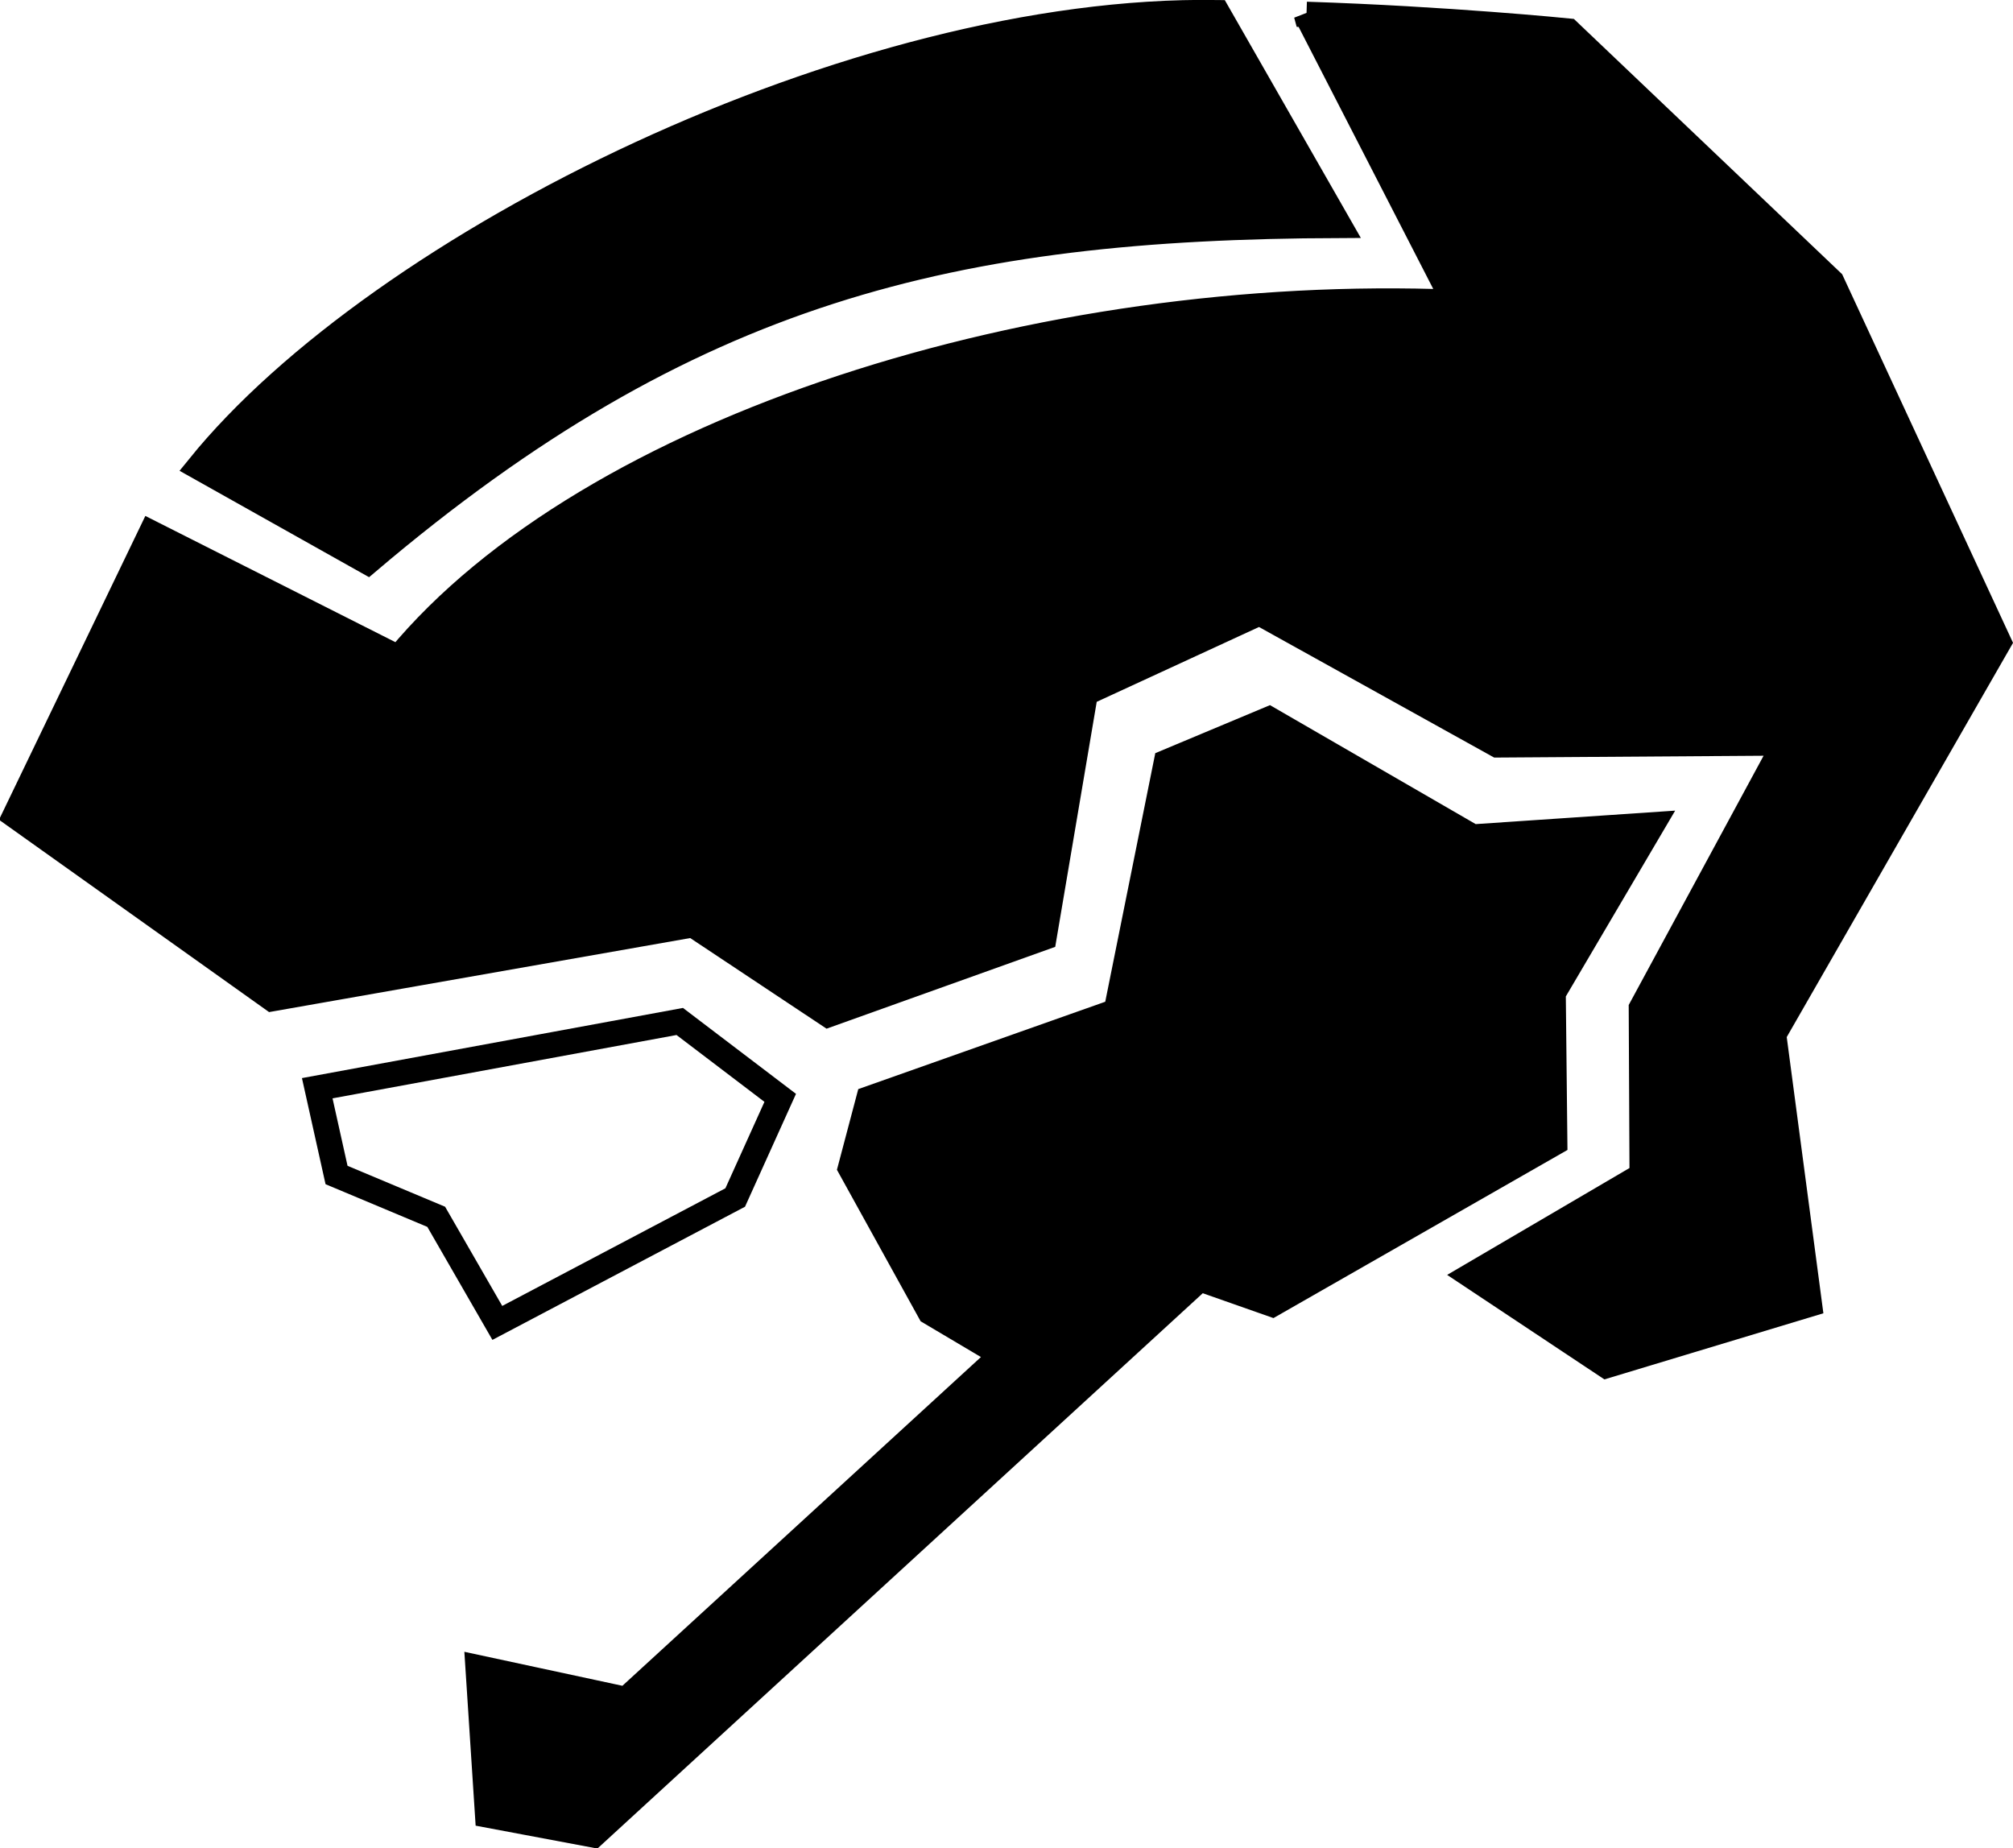 <svg xmlns="http://www.w3.org/2000/svg" width="79.063" height="72.592"><g stroke="#000"><path d="M47.813.5c-14.208-.225-32.892 9.059-40 17.844l6.625 3.719c12.641-10.729 23.036-13.16 38.151-13.214zm3.5.063l5.813 11.313c-16.254-.645-33.981 4.904-41.469 13.969l-9.719-4.906-5.344 11.094 10.094 7.188 16.531-2.906 5.313 3.531 8.469-3.031 1.625-9.594 6.844-3.156 9.344 5.188 11.295-.077-5.639 10.421.031 6.563-6.719 3.938 5.313 3.531 7.969-2.406-1.406-10.594 8.844-15.406-6.563-14.156-10.344-9.844s-4.739-.476-10.281-.656zm-1.469 27.688l-4.031 1.688-1.969 9.781-9.719 3.438-.719 2.719 3.125 5.656 2.831 1.678-14.769 13.541-5.813-1.25.375 5.781 4.156.781 3.031-2.781 20.781-19.063 2.844 1 11.094-6.344-.063-5.875 3.885-6.601-7.041.476z"/><path d="M12.46 42.74l.758 3.408 3.915 1.642 2.4 4.167 9.343-4.925 1.768-3.914-3.946-3z" fill="none"/></g></svg>
